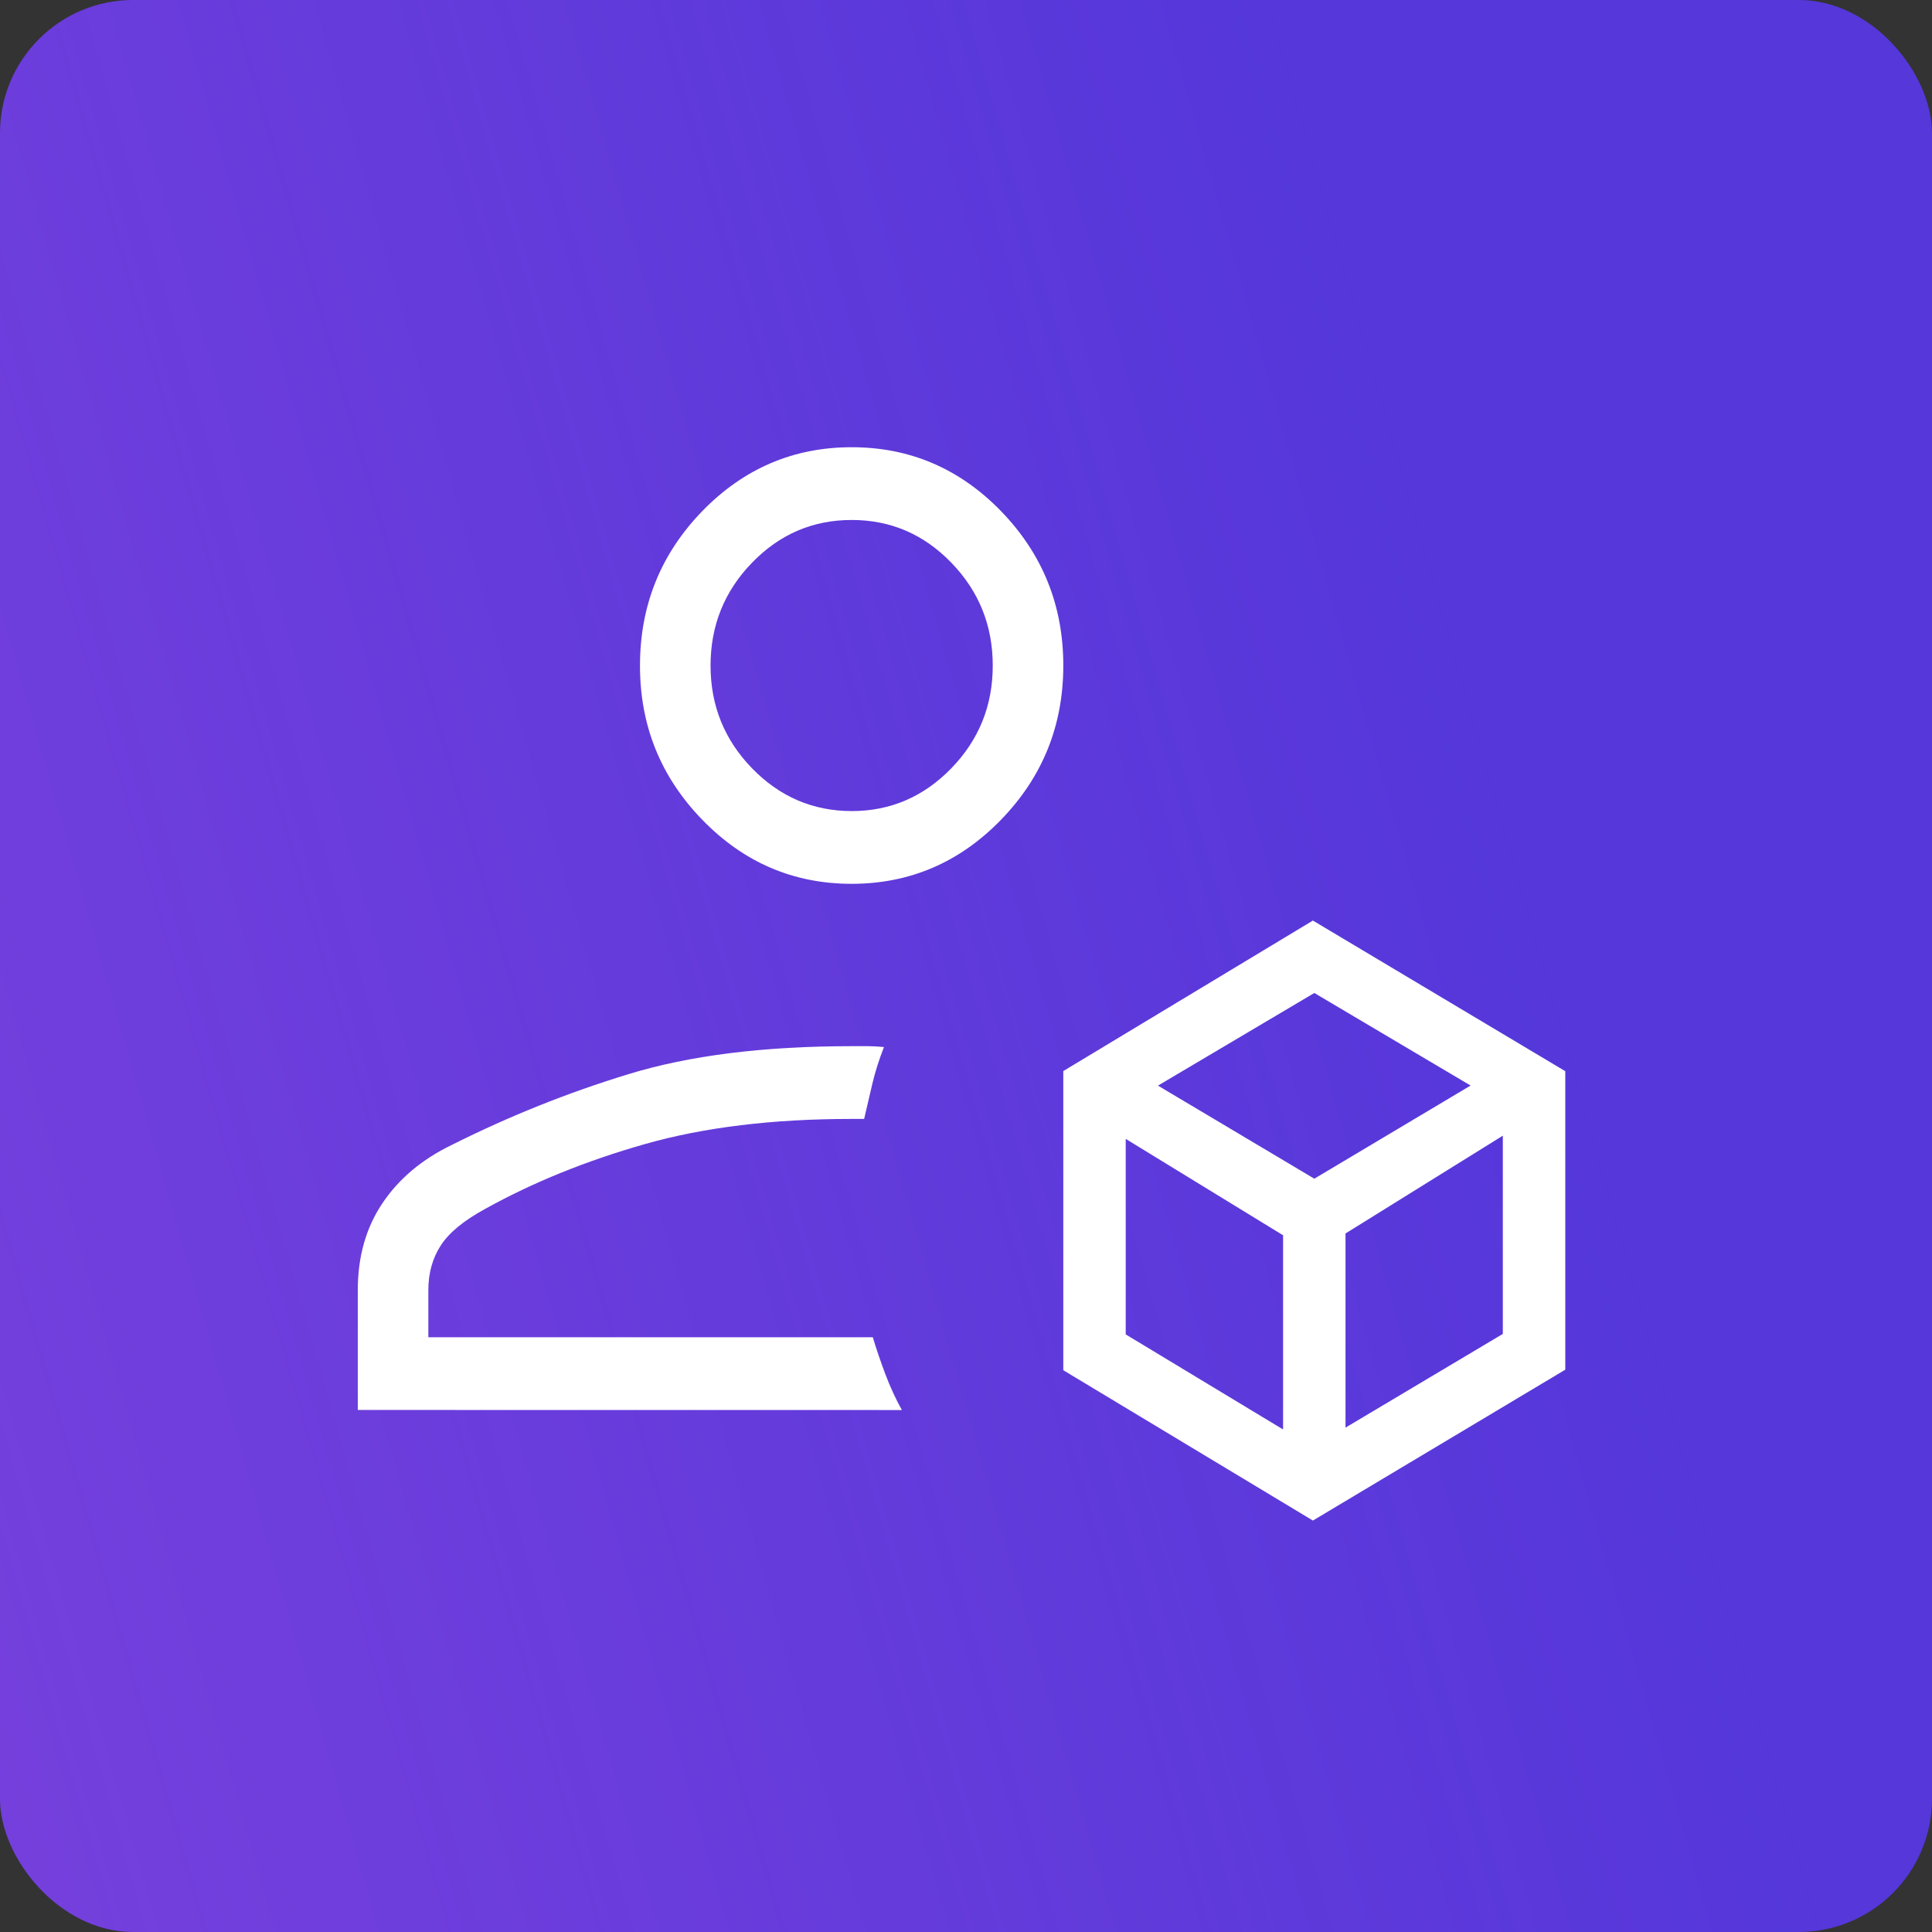 <svg width="58" height="58" viewBox="0 0 58 58" fill="none" xmlns="http://www.w3.org/2000/svg">
<rect x="0" y="0" width="58" height="58" fill="#333333" stroke="none"/>
<g clip-path="url(#clip0_888_3171)">
<path d="M0 0H58V58H0V0Z" fill="#5537DA"/>
<path d="M0 0H58V58H0V0Z" fill="url(#paint0_linear_888_3171)"/>
<path d="M39.414 45.648L31.921 41.135V32.154L39.414 27.636L46.991 32.158V41.119L39.414 45.648ZM34.763 32.591L39.457 35.385L44.148 32.589L39.457 29.81L34.763 32.591ZM40.393 42.858L45.116 40.045V34.094L40.393 37.03V42.858ZM33.795 40.06L38.519 42.913V37.084L33.795 34.19V40.06ZM25.567 26.533C23.82 26.533 22.324 25.891 21.079 24.606C19.833 23.322 19.211 21.779 19.213 19.98C19.213 18.177 19.835 16.633 21.079 15.348C22.323 14.067 23.819 13.426 25.567 13.426C27.315 13.426 28.811 14.067 30.055 15.348C31.299 16.633 31.921 18.177 31.921 19.98C31.921 21.781 31.299 23.323 30.055 24.606C28.811 25.889 27.315 26.532 25.567 26.533ZM10.741 42.328V38.734C10.741 37.729 10.986 36.859 11.478 36.126C11.969 35.392 12.663 34.807 13.56 34.373C15.278 33.511 17.05 32.801 18.876 32.244C20.7 31.686 22.931 31.407 25.567 31.407H26.065C26.195 31.407 26.352 31.416 26.537 31.433C26.39 31.809 26.274 32.177 26.188 32.536L25.942 33.591H25.567C23.196 33.591 21.129 33.843 19.365 34.345C17.602 34.846 16.003 35.494 14.57 36.289C13.926 36.639 13.48 37.006 13.232 37.39C12.983 37.773 12.859 38.221 12.859 38.734V40.145H26.202C26.305 40.49 26.432 40.862 26.581 41.259C26.731 41.654 26.896 42.011 27.075 42.33L10.741 42.328ZM25.567 24.349C26.732 24.349 27.729 23.92 28.56 23.064C29.39 22.208 29.804 21.18 29.803 19.98C29.803 18.778 29.389 17.749 28.56 16.893C27.731 16.036 26.733 15.609 25.567 15.61C24.402 15.61 23.405 16.038 22.576 16.893C21.747 17.748 21.332 18.776 21.331 19.98C21.331 21.181 21.746 22.209 22.576 23.064C23.407 23.919 24.403 24.347 25.567 24.349Z" fill="white"/>
</g>
<defs>
<linearGradient id="paint0_linear_888_3171" x1="58" y1="15.708" x2="-9.667" y2="35.042" gradientUnits="userSpaceOnUse">
<stop offset="0.205" stop-color="#DD5CE5" stop-opacity="0"/>
<stop offset="1" stop-color="#DD5CE5" stop-opacity="0.25"/>
</linearGradient>
<clipPath id="clip0_888_3171">
<rect width="58" height="58" rx="4" fill="white"/>
</clipPath>
</defs>
</svg>
